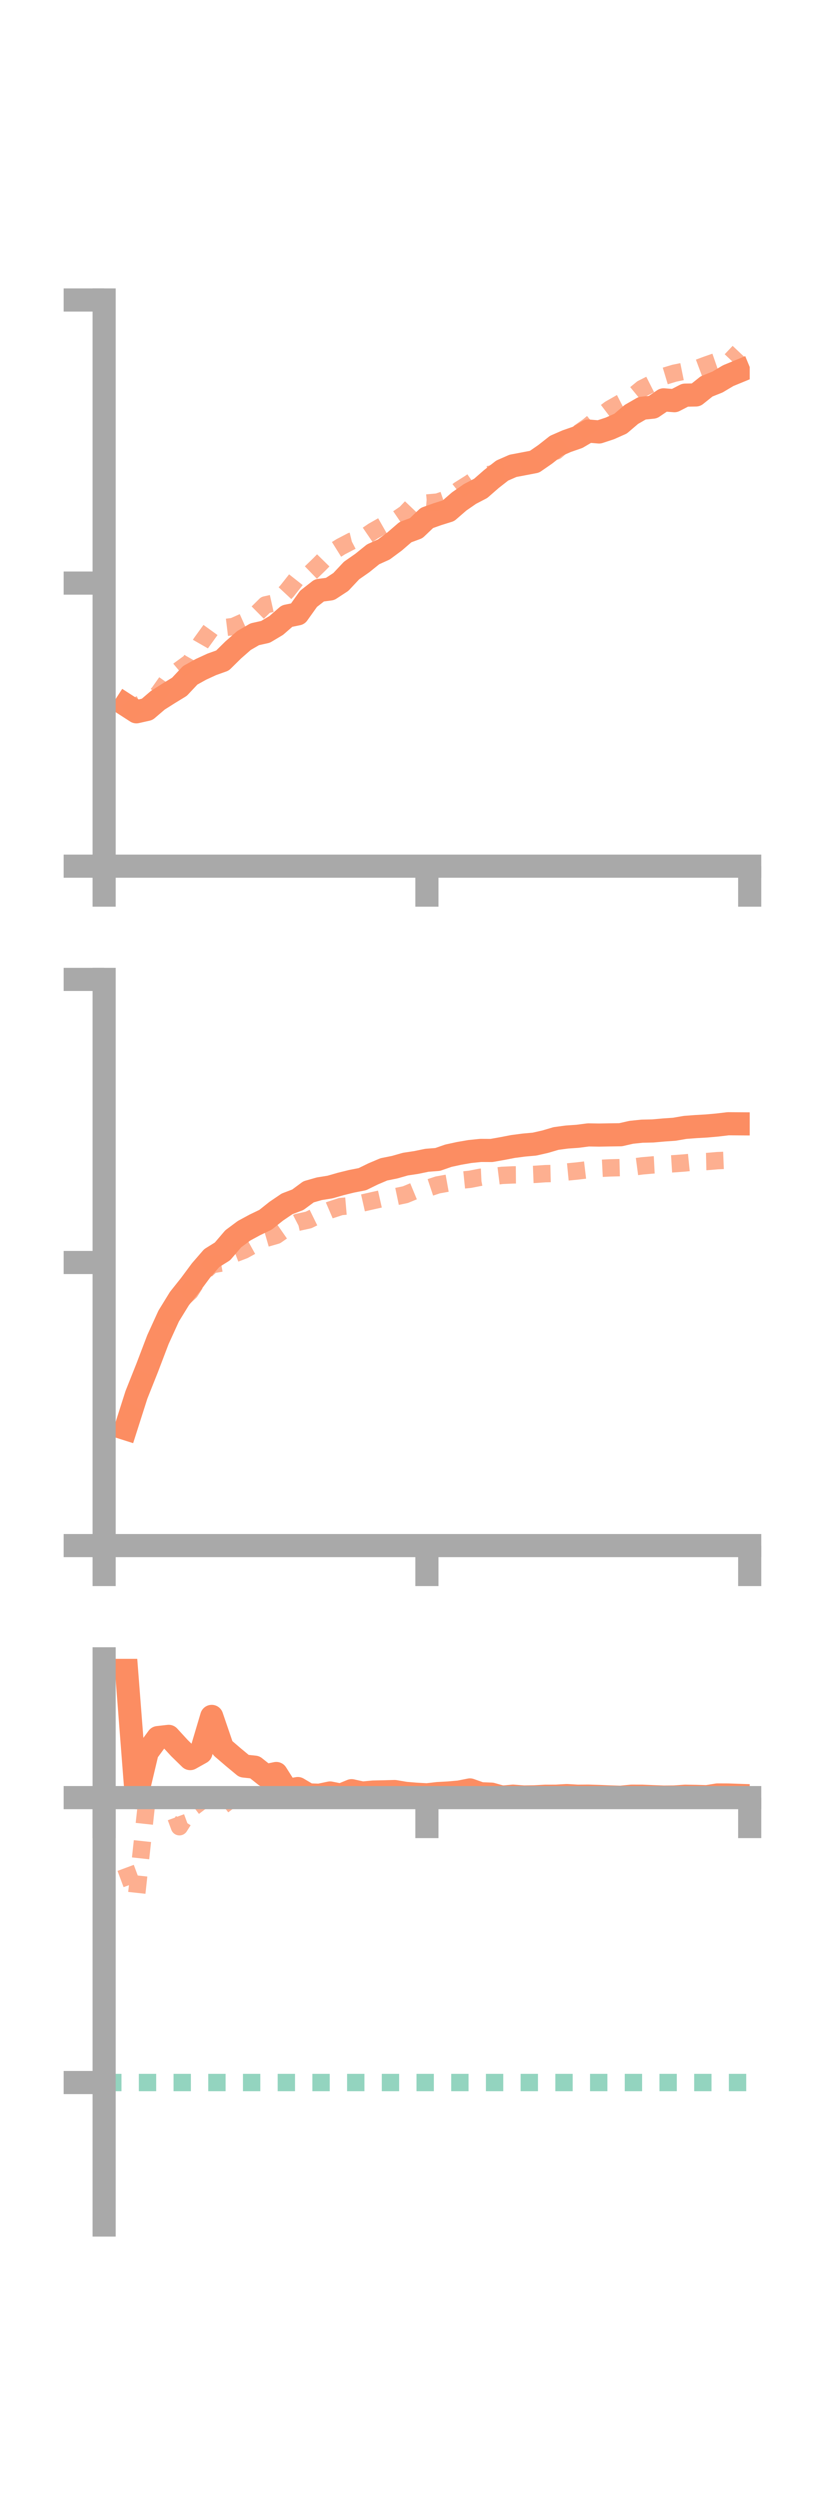 <?xml version="1.0" encoding="utf-8" standalone="no"?>
<!DOCTYPE svg PUBLIC "-//W3C//DTD SVG 1.1//EN"
  "http://www.w3.org/Graphics/SVG/1.1/DTD/svg11.dtd">
<!-- Created with matplotlib (https://matplotlib.org/) -->
<svg height="216pt" version="1.1" viewBox="0 0 72 216" width="72pt" xmlns="http://www.w3.org/2000/svg" xmlns:xlink="http://www.w3.org/1999/xlink">
 <defs>
  <style type="text/css">*{stroke-linecap:butt;stroke-linejoin:round;}</style>
 </defs>
 <g id="figure_1">
  <g id="patch_1">
   <path d="M 0 216 
L 72 216 
L 72 0 
L 0 0 
z
" style="fill:none;"/>
  </g>
  <g id="axes_1">
   <g id="patch_2">
    <path d="M 9 74.838 
L 64.8 74.838 
L 64.8 25.92 
L 9 25.92 
z
" style="fill:none;"/>
   </g>
   <g id="matplotlib.axis_1">
    <g id="xtick_1">
     <g id="line2d_1">
      <defs>
       <path d="M 0 0 
L 0 3.5 
" id="mfcc5d76d93" style="stroke:#a9a9a9;stroke-width:2;"/>
      </defs>
      <g>
       <use style="fill:#a9a9a9;stroke:#a9a9a9;stroke-width:2;" x="9" xlink:href="#mfcc5d76d93" y="74.838"/>
      </g>
     </g>
    </g>
    <g id="xtick_2">
     <g id="line2d_2">
      <g>
       <use style="fill:#a9a9a9;stroke:#a9a9a9;stroke-width:2;" x="36.9" xlink:href="#mfcc5d76d93" y="74.838"/>
      </g>
     </g>
    </g>
    <g id="xtick_3">
     <g id="line2d_3">
      <g>
       <use style="fill:#a9a9a9;stroke:#a9a9a9;stroke-width:2;" x="64.8" xlink:href="#mfcc5d76d93" y="74.838"/>
      </g>
     </g>
    </g>
   </g>
   <g id="matplotlib.axis_2">
    <g id="ytick_1">
     <g id="line2d_4">
      <defs>
       <path d="M 0 0 
L -3.5 0 
" id="me6031676ca" style="stroke:#a9a9a9;stroke-width:2;"/>
      </defs>
      <g>
       <use style="fill:#a9a9a9;stroke:#a9a9a9;stroke-width:2;" x="9" xlink:href="#me6031676ca" y="74.838"/>
      </g>
     </g>
    </g>
    <g id="ytick_2">
     <g id="line2d_5">
      <g>
       <use style="fill:#a9a9a9;stroke:#a9a9a9;stroke-width:2;" x="9" xlink:href="#me6031676ca" y="50.379"/>
      </g>
     </g>
    </g>
    <g id="ytick_3">
     <g id="line2d_6">
      <g>
       <use style="fill:#a9a9a9;stroke:#a9a9a9;stroke-width:2;" x="9" xlink:href="#me6031676ca" y="25.92"/>
      </g>
     </g>
    </g>
   </g>
   <g id="line2d_7">
    <path clip-path="url(#pdb3968cf39)" d="M 10.86 60.899 
L 11.79 61.5 
L 12.72 61.29 
L 13.65 60.495 
L 14.58 59.907 
L 15.51 59.338 
L 16.44 58.348 
L 17.37 57.832 
L 18.3 57.403 
L 19.23 57.07 
L 20.16 56.154 
L 21.09 55.339 
L 22.02 54.8 
L 22.95 54.592 
L 23.88 54.037 
L 24.81 53.228 
L 25.74 53.038 
L 26.67 51.736 
L 27.6 51.011 
L 28.53 50.888 
L 29.46 50.281 
L 30.39 49.291 
L 31.32 48.643 
L 32.25 47.893 
L 33.18 47.472 
L 34.11 46.783 
L 35.04 45.98 
L 35.97 45.634 
L 36.9 44.751 
L 37.83 44.42 
L 38.76 44.13 
L 39.69 43.324 
L 40.62 42.679 
L 41.55 42.194 
L 42.48 41.383 
L 43.41 40.656 
L 44.34 40.249 
L 45.27 40.073 
L 46.2 39.894 
L 47.13 39.251 
L 48.06 38.519 
L 48.99 38.114 
L 49.92 37.791 
L 50.85 37.244 
L 51.78 37.322 
L 52.71 37.016 
L 53.64 36.602 
L 54.57 35.808 
L 55.5 35.272 
L 56.43 35.178 
L 57.36 34.547 
L 58.29 34.62 
L 59.22 34.14 
L 60.15 34.124 
L 61.08 33.382 
L 62.01 33.011 
L 62.94 32.457 
L 63.87 32.074 
" style="fill:none;stroke:#fc8d62;stroke-linecap:square;stroke-width:2;"/>
   </g>
   <g id="line2d_8">
    <path clip-path="url(#pdb3968cf39)" d="M 10.86 61.607 
L 11.79 60.993 
L 12.72 60.563 
L 13.65 59.975 
L 14.58 58.655 
L 15.51 57.877 
L 16.44 57.199 
L 17.37 55.573 
L 18.3 54.284 
L 19.23 54.246 
L 20.16 54.133 
L 21.09 53.717 
L 22.02 53.182 
L 22.95 52.263 
L 23.88 52.055 
L 24.81 51.058 
L 25.74 49.879 
L 26.67 49.665 
L 27.6 48.764 
L 28.53 47.815 
L 29.46 47.234 
L 30.39 46.75 
L 31.32 46.522 
L 32.25 45.888 
L 33.18 45.359 
L 34.11 44.994 
L 35.04 44.361 
L 35.97 43.385 
L 36.9 43.46 
L 37.83 43.378 
L 38.76 43.061 
L 39.69 42.325 
L 40.62 41.74 
L 41.55 41.09 
L 42.48 40.966 
L 43.41 40.529 
L 44.34 40.47 
L 45.27 40.044 
L 46.2 39.883 
L 47.13 38.949 
L 48.06 38.972 
L 48.99 38.162 
L 49.92 37.481 
L 50.85 36.826 
L 51.78 36.05 
L 52.71 35.343 
L 53.64 34.813 
L 54.57 34.336 
L 55.5 33.573 
L 56.43 33.103 
L 57.36 32.526 
L 58.29 32.245 
L 59.22 32.056 
L 60.15 31.872 
L 61.08 31.525 
L 62.01 31.202 
L 62.94 31.381 
L 63.87 30.396 
" style="fill:none;stroke:#fc8d62;stroke-dasharray:1.5,1.5;stroke-dashoffset:0;stroke-opacity:0.7;stroke-width:1.5;"/>
   </g>
   <g id="patch_3">
    <path d="M 9 74.838 
L 9 25.92 
" style="fill:none;stroke:#a9a9a9;stroke-linecap:square;stroke-linejoin:miter;stroke-width:2;"/>
   </g>
   <g id="patch_4">
    <path d="M 64.8 74.838 
L 64.8 25.92 
" style="fill:none;"/>
   </g>
   <g id="patch_5">
    <path d="M 9 74.838 
L 64.8 74.838 
" style="fill:none;stroke:#a9a9a9;stroke-linecap:square;stroke-linejoin:miter;stroke-width:2;"/>
   </g>
   <g id="patch_6">
    <path d="M 9 25.92 
L 64.8 25.92 
" style="fill:none;"/>
   </g>
  </g>
  <g id="axes_2">
   <g id="patch_7">
    <path d="M 9 133.539 
L 64.8 133.539 
L 64.8 84.621 
L 9 84.621 
z
" style="fill:none;"/>
   </g>
   <g id="matplotlib.axis_3">
    <g id="xtick_4">
     <g id="line2d_9">
      <g>
       <use style="fill:#a9a9a9;stroke:#a9a9a9;stroke-width:2;" x="9" xlink:href="#mfcc5d76d93" y="133.539"/>
      </g>
     </g>
    </g>
    <g id="xtick_5">
     <g id="line2d_10">
      <g>
       <use style="fill:#a9a9a9;stroke:#a9a9a9;stroke-width:2;" x="36.9" xlink:href="#mfcc5d76d93" y="133.539"/>
      </g>
     </g>
    </g>
    <g id="xtick_6">
     <g id="line2d_11">
      <g>
       <use style="fill:#a9a9a9;stroke:#a9a9a9;stroke-width:2;" x="64.8" xlink:href="#mfcc5d76d93" y="133.539"/>
      </g>
     </g>
    </g>
   </g>
   <g id="matplotlib.axis_4">
    <g id="ytick_4">
     <g id="line2d_12">
      <g>
       <use style="fill:#a9a9a9;stroke:#a9a9a9;stroke-width:2;" x="9" xlink:href="#me6031676ca" y="133.539"/>
      </g>
     </g>
    </g>
    <g id="ytick_5">
     <g id="line2d_13">
      <g>
       <use style="fill:#a9a9a9;stroke:#a9a9a9;stroke-width:2;" x="9" xlink:href="#me6031676ca" y="109.08"/>
      </g>
     </g>
    </g>
    <g id="ytick_6">
     <g id="line2d_14">
      <g>
       <use style="fill:#a9a9a9;stroke:#a9a9a9;stroke-width:2;" x="9" xlink:href="#me6031676ca" y="84.621"/>
      </g>
     </g>
    </g>
   </g>
   <g id="line2d_15">
    <path clip-path="url(#p5e4d8c1e14)" d="M 10.86 123.434 
L 11.79 120.52 
L 12.72 118.184 
L 13.65 115.744 
L 14.58 113.705 
L 15.51 112.194 
L 16.44 111.026 
L 17.37 109.772 
L 18.3 108.7 
L 19.23 108.12 
L 20.16 107.032 
L 21.09 106.339 
L 22.02 105.835 
L 22.95 105.387 
L 23.88 104.647 
L 24.81 104.015 
L 25.74 103.66 
L 26.67 102.974 
L 27.6 102.708 
L 28.53 102.559 
L 29.46 102.292 
L 30.39 102.063 
L 31.32 101.881 
L 32.25 101.426 
L 33.18 101.032 
L 34.11 100.845 
L 35.04 100.58 
L 35.97 100.44 
L 36.9 100.248 
L 37.83 100.176 
L 38.76 99.853 
L 39.69 99.651 
L 40.62 99.491 
L 41.55 99.396 
L 42.48 99.401 
L 43.41 99.237 
L 44.34 99.057 
L 45.27 98.935 
L 46.2 98.852 
L 47.13 98.641 
L 48.06 98.366 
L 48.99 98.241 
L 49.92 98.176 
L 50.85 98.056 
L 51.78 98.07 
L 52.71 98.054 
L 53.64 98.041 
L 54.57 97.83 
L 55.5 97.734 
L 56.43 97.714 
L 57.36 97.631 
L 58.29 97.567 
L 59.22 97.407 
L 60.15 97.337 
L 61.08 97.284 
L 62.01 97.201 
L 62.94 97.091 
L 63.87 97.098 
" style="fill:none;stroke:#fc8d62;stroke-linecap:square;stroke-width:2;"/>
   </g>
   <g id="line2d_16">
    <path clip-path="url(#p5e4d8c1e14)" d="M 10.86 122.771 
L 11.79 120.975 
L 12.72 118.4 
L 13.65 115.614 
L 14.58 113.415 
L 15.51 112.456 
L 16.44 111.596 
L 17.37 110.143 
L 18.3 109.277 
L 19.23 109.11 
L 20.16 108.37 
L 21.09 108.014 
L 22.02 107.498 
L 22.95 107.005 
L 23.88 106.737 
L 24.81 106.09 
L 25.74 105.61 
L 26.67 105.405 
L 27.6 104.95 
L 28.53 104.549 
L 29.46 104.245 
L 30.39 104.166 
L 31.32 103.942 
L 32.25 103.732 
L 33.18 103.523 
L 34.11 103.413 
L 35.04 103.218 
L 35.97 102.833 
L 36.9 102.688 
L 37.83 102.378 
L 38.76 102.211 
L 39.69 101.987 
L 40.62 101.892 
L 41.55 101.712 
L 42.48 101.668 
L 43.41 101.552 
L 44.34 101.511 
L 45.27 101.503 
L 46.2 101.467 
L 47.13 101.405 
L 48.06 101.384 
L 48.99 101.262 
L 49.92 101.171 
L 50.85 101.06 
L 51.78 100.952 
L 52.71 100.906 
L 53.64 100.883 
L 54.57 100.854 
L 55.5 100.731 
L 56.43 100.65 
L 57.36 100.602 
L 58.29 100.544 
L 59.22 100.475 
L 60.15 100.38 
L 61.08 100.359 
L 62.01 100.28 
L 62.94 100.243 
L 63.87 100.166 
" style="fill:none;stroke:#fc8d62;stroke-dasharray:1.5,1.5;stroke-dashoffset:0;stroke-opacity:0.7;stroke-width:1.5;"/>
   </g>
   <g id="patch_8">
    <path d="M 9 133.539 
L 9 84.621 
" style="fill:none;stroke:#a9a9a9;stroke-linecap:square;stroke-linejoin:miter;stroke-width:2;"/>
   </g>
   <g id="patch_9">
    <path d="M 64.8 133.539 
L 64.8 84.621 
" style="fill:none;"/>
   </g>
   <g id="patch_10">
    <path d="M 9 133.539 
L 64.8 133.539 
" style="fill:none;stroke:#a9a9a9;stroke-linecap:square;stroke-linejoin:miter;stroke-width:2;"/>
   </g>
   <g id="patch_11">
    <path d="M 9 84.621 
L 64.8 84.621 
" style="fill:none;"/>
   </g>
  </g>
  <g id="axes_3">
   <g id="patch_12">
    <path d="M 9 192.24 
L 64.8 192.24 
L 64.8 143.322 
L 9 143.322 
z
" style="fill:none;"/>
   </g>
   <g id="matplotlib.axis_5">
    <g id="xtick_7">
     <g id="line2d_17">
      <g>
       <use style="fill:#a9a9a9;stroke:#a9a9a9;stroke-width:2;" x="9" xlink:href="#mfcc5d76d93" y="155.314"/>
      </g>
     </g>
    </g>
    <g id="xtick_8">
     <g id="line2d_18">
      <g>
       <use style="fill:#a9a9a9;stroke:#a9a9a9;stroke-width:2;" x="36.9" xlink:href="#mfcc5d76d93" y="155.314"/>
      </g>
     </g>
    </g>
    <g id="xtick_9">
     <g id="line2d_19">
      <g>
       <use style="fill:#a9a9a9;stroke:#a9a9a9;stroke-width:2;" x="64.8" xlink:href="#mfcc5d76d93" y="155.314"/>
      </g>
     </g>
    </g>
   </g>
   <g id="matplotlib.axis_6">
    <g id="ytick_7">
     <g id="line2d_20">
      <g>
       <use style="fill:#a9a9a9;stroke:#a9a9a9;stroke-width:2;" x="9" xlink:href="#me6031676ca" y="155.314"/>
      </g>
     </g>
    </g>
    <g id="ytick_8">
     <g id="line2d_21">
      <g>
       <use style="fill:#a9a9a9;stroke:#a9a9a9;stroke-width:2;" x="9" xlink:href="#me6031676ca" y="179.931"/>
      </g>
     </g>
    </g>
   </g>
   <g id="line2d_22">
    <path clip-path="url(#p639a29cc37)" d="M 10.86 143.322 
L 11.79 155.311 
L 12.72 151.395 
L 13.65 150.128 
L 14.58 150.022 
L 15.51 151.035 
L 16.44 151.943 
L 17.37 151.423 
L 18.3 148.298 
L 19.23 151.016 
L 20.16 151.814 
L 21.09 152.585 
L 22.02 152.685 
L 22.95 153.423 
L 23.88 153.23 
L 24.81 154.696 
L 25.74 154.531 
L 26.67 155.08 
L 27.6 155.108 
L 28.53 154.914 
L 29.46 155.099 
L 30.39 154.715 
L 31.32 154.922 
L 32.25 154.834 
L 33.18 154.814 
L 34.11 154.788 
L 35.04 154.945 
L 35.97 155.021 
L 36.9 155.072 
L 37.83 154.966 
L 38.76 154.915 
L 39.69 154.834 
L 40.62 154.65 
L 41.55 154.979 
L 42.48 155.015 
L 43.41 155.278 
L 44.34 155.187 
L 45.27 155.261 
L 46.2 155.246 
L 47.13 155.193 
L 48.06 155.192 
L 48.99 155.137 
L 49.92 155.193 
L 50.85 155.185 
L 51.78 155.214 
L 52.71 155.255 
L 53.64 155.284 
L 54.57 155.19 
L 55.5 155.191 
L 56.43 155.232 
L 57.36 155.269 
L 58.29 155.26 
L 59.22 155.192 
L 60.15 155.207 
L 61.08 155.235 
L 62.01 155.085 
L 62.94 155.089 
L 63.87 155.121 
" style="fill:none;stroke:#fc8d62;stroke-linecap:square;stroke-width:2;"/>
   </g>
   <g id="line2d_23">
    <path clip-path="url(#p639a29cc37)" d="M 10.86 161.384 
L 11.79 163.879 
L 12.72 155.314 
L 13.65 155.078 
L 14.58 155.318 
L 15.51 157.83 
L 16.44 156.354 
L 17.37 155.649 
L 18.3 155.314 
L 19.23 156.024 
L 20.16 155.314 
L 21.09 155.333 
L 22.02 155.359 
L 22.95 155.314 
L 23.88 155.314 
L 24.81 155.314 
L 25.74 155.277 
L 26.67 155.301 
L 27.6 155.314 
L 28.53 155.31 
L 29.46 155.314 
L 30.39 155.309 
L 31.32 155.314 
L 32.25 155.284 
L 33.18 155.311 
L 34.11 155.31 
L 35.04 155.277 
L 35.97 155.266 
L 36.9 155.042 
L 37.83 155.147 
L 38.76 155.148 
L 39.69 155.018 
L 40.62 155.198 
L 41.55 155.013 
L 42.48 155.005 
L 43.41 155.023 
L 44.34 154.968 
L 45.27 155.1 
L 46.2 155.118 
L 47.13 155.193 
L 48.06 155.212 
L 48.99 155.181 
L 49.92 155.137 
L 50.85 155.084 
L 51.78 155.126 
L 52.71 155.168 
L 53.64 155.129 
L 54.57 155.176 
L 55.5 155.205 
L 56.43 155.247 
L 57.36 155.255 
L 58.29 155.268 
L 59.22 155.25 
L 60.15 155.285 
L 61.08 155.278 
L 62.01 155.249 
L 62.94 155.259 
L 63.87 155.208 
" style="fill:none;stroke:#fc8d62;stroke-dasharray:1.5,1.5;stroke-dashoffset:0;stroke-opacity:0.7;stroke-width:1.5;"/>
   </g>
   <g id="line2d_24">
    <path clip-path="url(#p639a29cc37)" d="M 9 179.931 
L 64.8 179.931 
" style="fill:none;stroke:#66c2a5;stroke-dasharray:1.5,1.5;stroke-dashoffset:0;stroke-opacity:0.7;stroke-width:1.5;"/>
   </g>
   <g id="patch_13">
    <path d="M 9 192.24 
L 9 143.322 
" style="fill:none;stroke:#a9a9a9;stroke-linecap:square;stroke-linejoin:miter;stroke-width:2;"/>
   </g>
   <g id="patch_14">
    <path d="M 64.8 192.24 
L 64.8 143.322 
" style="fill:none;"/>
   </g>
   <g id="patch_15">
    <path d="M 9 155.314 
L 64.8 155.314 
" style="fill:none;stroke:#a9a9a9;stroke-linecap:square;stroke-linejoin:miter;stroke-width:2;"/>
   </g>
   <g id="patch_16">
    <path d="M 9 143.322 
L 64.8 143.322 
" style="fill:none;"/>
   </g>
  </g>
 </g>
 <defs>
  <clipPath id="pdb3968cf39">
   <rect height="48.918" width="55.8" x="9" y="25.92"/>
  </clipPath>
  <clipPath id="p5e4d8c1e14">
   <rect height="48.918" width="55.8" x="9" y="84.621"/>
  </clipPath>
  <clipPath id="p639a29cc37">
   <rect height="48.918" width="55.8" x="9" y="143.322"/>
  </clipPath>
 </defs>
</svg>
